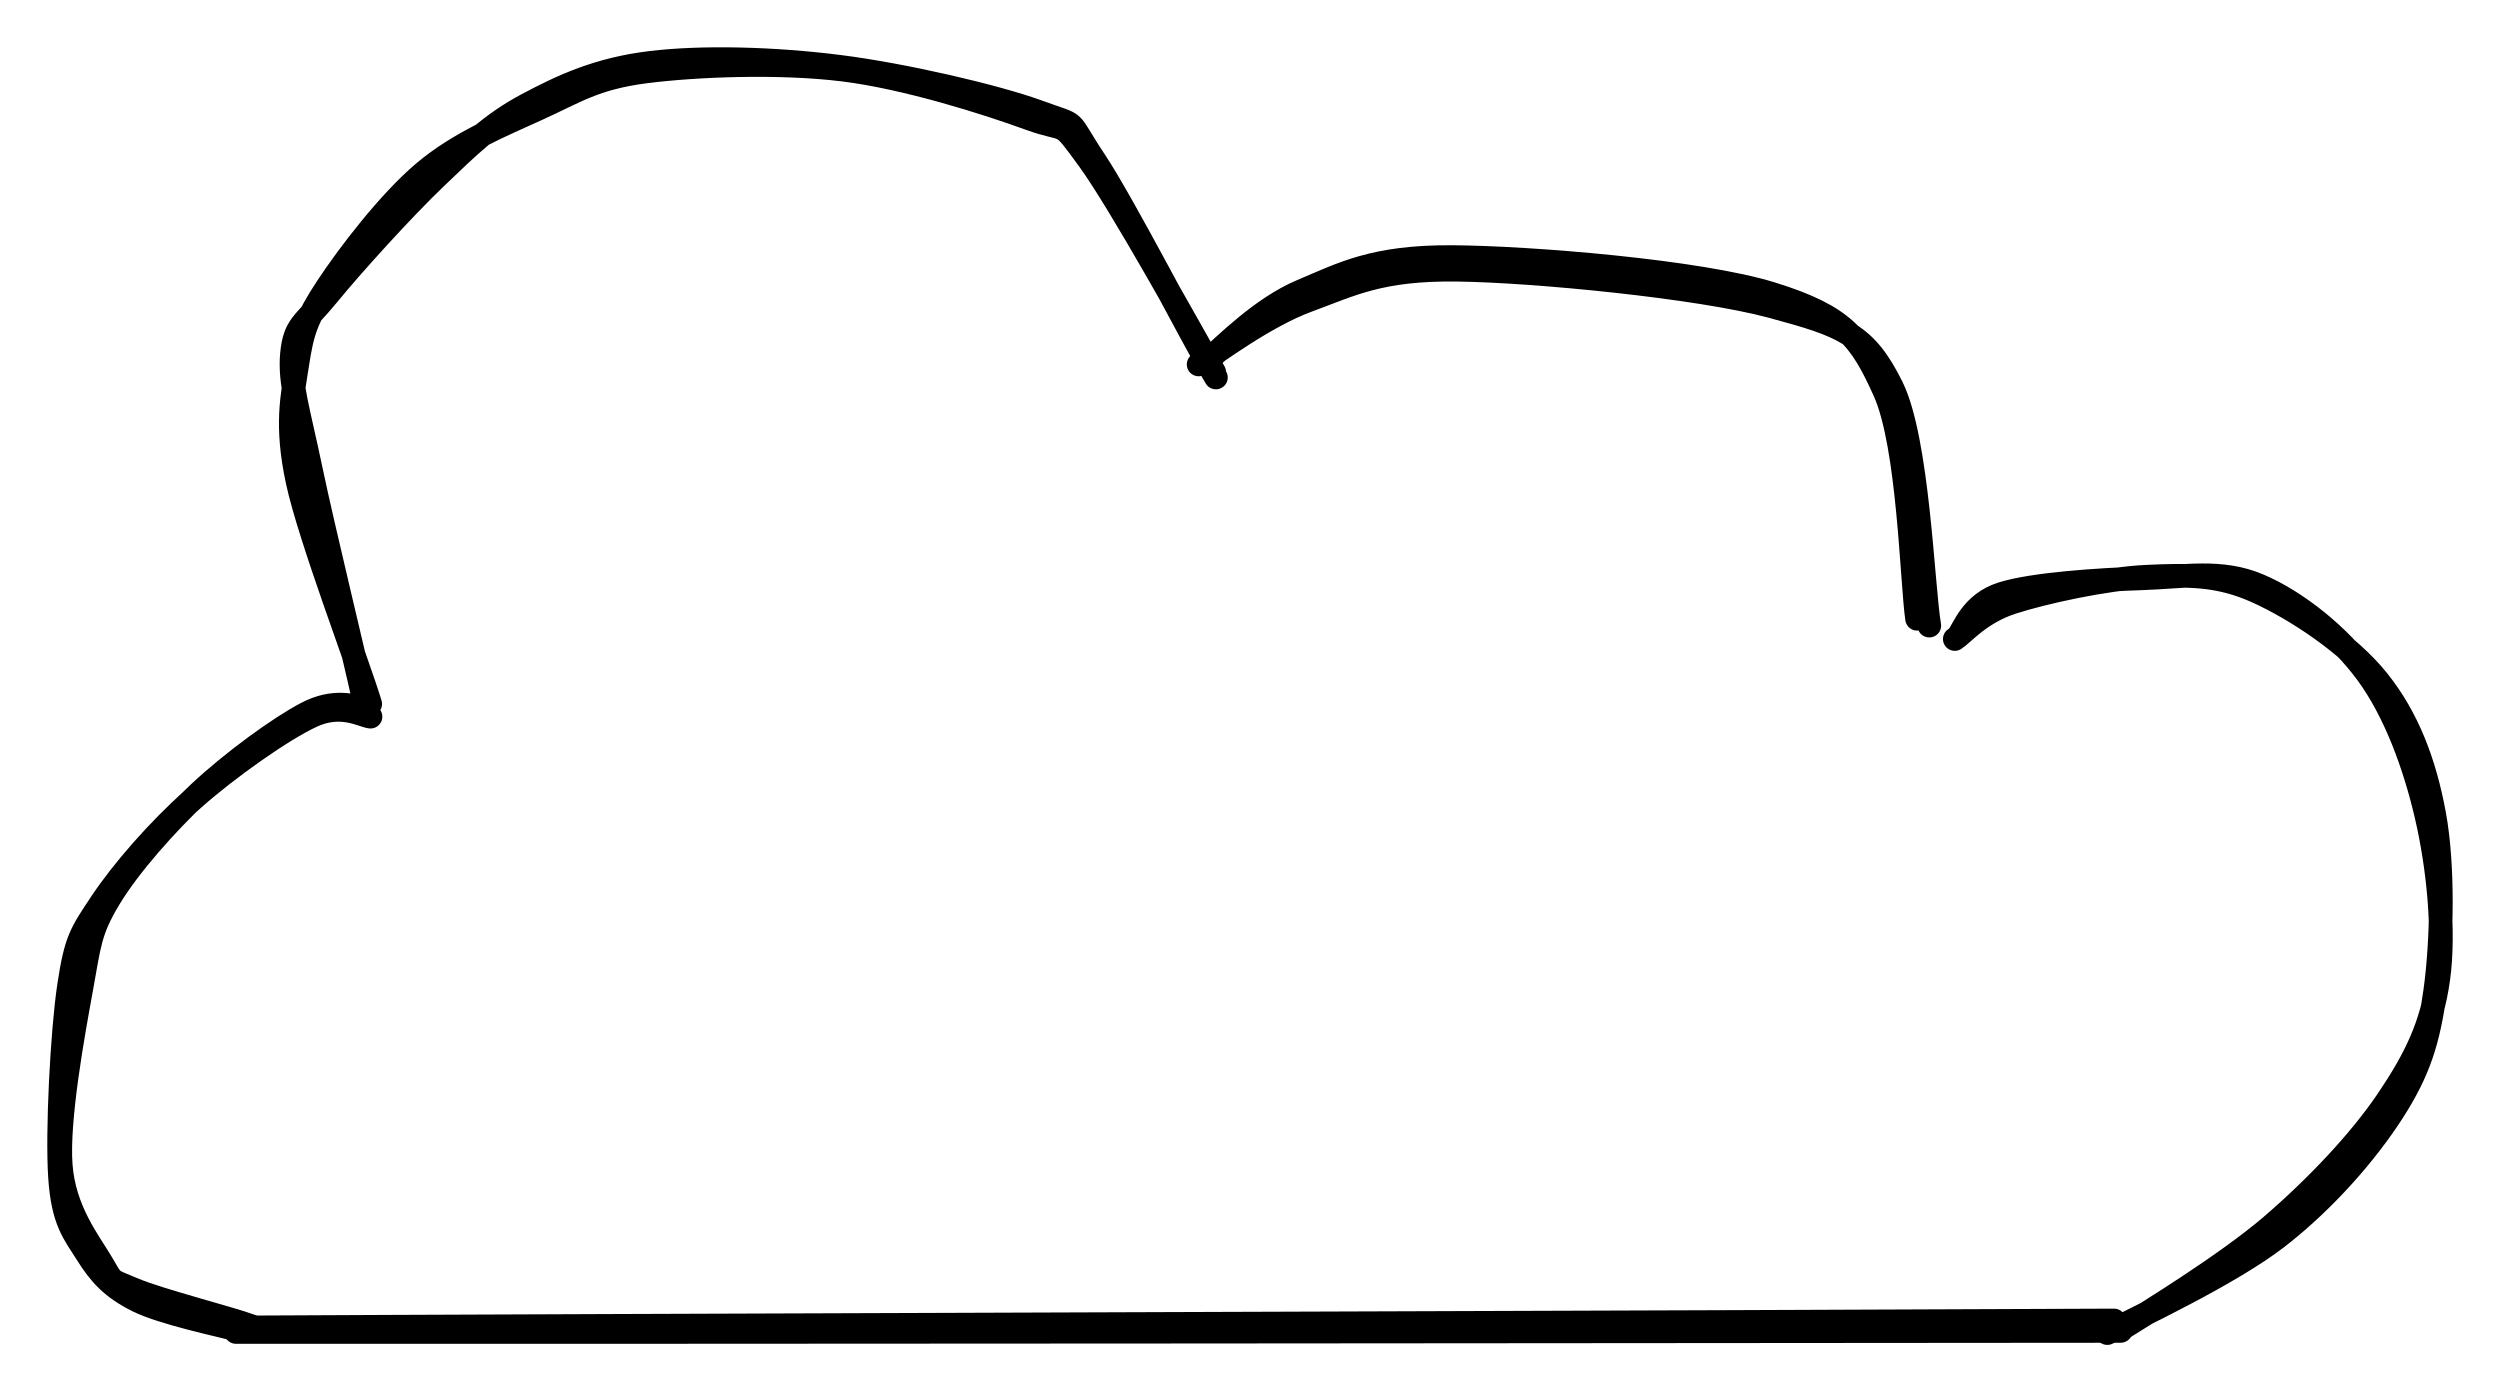<svg version="1.1" xmlns="http://www.w3.org/2000/svg" viewBox="0 0 422.869 235.491" width="422.869" height="235.491" class="excalidraw-svg"><!-- svg-source:excalidraw --><defs><style class="style-fonts">
      </style></defs><g stroke-linecap="round"><g transform="translate(39.115 224.752) rotate(0 159.963 -0.147)"><path d="M0.8 0.55 C54.01 0.6, 266.28 0.42, 319.59 0.37 M-0.23 -0.21 C52.76 -0.51, 265.05 -1.13, 318.47 -1.4" stroke="black" stroke-width="4" fill="none"></path></g></g><mask></mask><g stroke-linecap="round"><g transform="translate(40.76 224.324) rotate(0 -4.647 -51.497)"><path d="M-0.33 0.66 C-3.39 -0.15, -13.24 -2.2, -17.53 -4.35 C-21.81 -6.5, -23.86 -8.75, -26.04 -12.23 C-28.22 -15.71, -30.11 -17.67, -30.61 -25.24 C-31.12 -32.81, -30.25 -49.91, -29.07 -57.66 C-27.9 -65.41, -27.06 -66.48, -23.55 -71.75 C-20.04 -77.01, -13.95 -84, -8.03 -89.24 C-2.1 -94.49, 7.01 -100.91, 12 -103.22 C16.98 -105.53, 20.49 -103.26, 21.91 -103.1 M1.69 -0.03 C-1.53 -1.25, -13.88 -4.41, -18.09 -6.19 C-22.31 -7.98, -21.54 -7.24, -23.6 -10.75 C-25.67 -14.26, -29.93 -19.54, -30.49 -27.26 C-31.06 -34.97, -28.39 -49.55, -27.02 -57.06 C-25.65 -64.57, -25.62 -66.8, -22.3 -72.32 C-18.98 -77.85, -12.68 -84.96, -7.11 -90.18 C-1.54 -95.41, 6.51 -101.27, 11.14 -103.68 C15.77 -106.09, 19.04 -104.84, 20.68 -104.62" stroke="black" stroke-width="4" fill="none"></path></g></g><mask></mask><g stroke-linecap="round"><g transform="translate(61.889 118.551) rotate(0 66.099 -53.253)"><path d="M0.73 0.52 C-1.14 -5.78, -9.5 -27.58, -11.56 -37.15 C-13.61 -46.72, -12.44 -51.44, -11.61 -56.92 C-10.77 -62.39, -10.12 -64.57, -6.55 -69.98 C-2.98 -75.39, 3.85 -84.35, 9.81 -89.39 C15.77 -94.42, 22.95 -97.34, 29.2 -100.19 C35.45 -103.03, 38.74 -105.36, 47.32 -106.46 C55.9 -107.55, 69.86 -108.1, 80.66 -106.78 C91.46 -105.46, 105.2 -101.07, 112.14 -98.54 C119.07 -96, 117.04 -98.73, 122.26 -91.57 C127.49 -84.42, 140.04 -61.66, 143.49 -55.61 M-0.35 -0.25 C-1.81 -6.99, -7.28 -29.36, -9.31 -39.11 C-11.33 -48.85, -12.98 -53.8, -12.5 -58.72 C-12.02 -63.65, -10.49 -63.7, -6.44 -68.67 C-2.38 -73.64, 6.23 -83.17, 11.84 -88.53 C17.45 -93.89, 21.17 -97.59, 27.22 -100.82 C33.27 -104.05, 39.33 -106.85, 48.14 -107.92 C56.95 -108.99, 69.12 -108.65, 80.07 -107.26 C91.02 -105.88, 106.63 -102.25, 113.83 -99.61 C121.03 -96.97, 118.27 -98.9, 123.26 -91.42 C128.25 -83.93, 140.17 -60.68, 143.78 -54.7" stroke="black" stroke-width="4" fill="none"></path></g></g><mask></mask><g stroke-linecap="round"><g transform="translate(203.616 61.333) rotate(0 61.195 14.304)"><path d="M-0.87 0.31 C1.94 -1.53, 10.34 -7.85, 17.63 -10.52 C24.92 -13.19, 29.8 -15.88, 42.86 -15.71 C55.92 -15.55, 83.73 -12.84, 95.99 -9.54 C108.24 -6.23, 111.92 -4.89, 116.38 4.12 C120.83 13.12, 121.58 37.77, 122.72 44.49 M0.87 -0.57 C3.44 -2.77, 9.71 -9.23, 16.56 -12.11 C23.41 -14.99, 28.71 -17.93, 41.96 -17.85 C55.22 -17.77, 83.87 -15.43, 96.07 -11.63 C108.27 -7.84, 111.08 -4.25, 115.18 4.91 C119.28 14.07, 119.74 36.99, 120.65 43.33" stroke="black" stroke-width="4" fill="none"></path></g></g><mask></mask><g stroke-linecap="round"><g transform="translate(356.697 224.469) rotate(0 14.604 -64.039)"><path d="M-0.25 1.02 C4.66 -1.56, 20.5 -8.94, 28.55 -15.19 C36.6 -21.44, 43.61 -29.53, 48.06 -36.46 C52.5 -43.4, 54.05 -48.42, 55.21 -56.8 C56.38 -65.18, 56.65 -77.98, 55.04 -86.73 C53.43 -95.49, 50.56 -103.03, 45.55 -109.31 C40.55 -115.59, 31.53 -121.49, 25.01 -124.43 C18.49 -127.36, 13.32 -127.23, 6.43 -126.92 C-0.47 -126.61, -10.96 -124.32, -16.37 -122.57 C-21.78 -120.81, -24.59 -117.33, -26.05 -116.38 M1.83 0.51 C6.63 -2.47, 19.92 -10.63, 27.47 -17.1 C35.02 -23.58, 42.42 -31.37, 47.13 -38.34 C51.84 -45.32, 54.63 -50.93, 55.74 -58.95 C56.84 -66.97, 55.74 -77.87, 53.74 -86.46 C51.74 -95.05, 48.48 -103.99, 43.75 -110.49 C39.01 -116.99, 31.71 -122.77, 25.35 -125.46 C19 -128.16, 12.87 -126.89, 5.63 -126.65 C-1.61 -126.41, -12.87 -125.68, -18.07 -124.03 C-23.27 -122.38, -24.48 -118.05, -25.57 -116.73" stroke="black" stroke-width="4" fill="none"></path></g></g><mask></mask></svg>